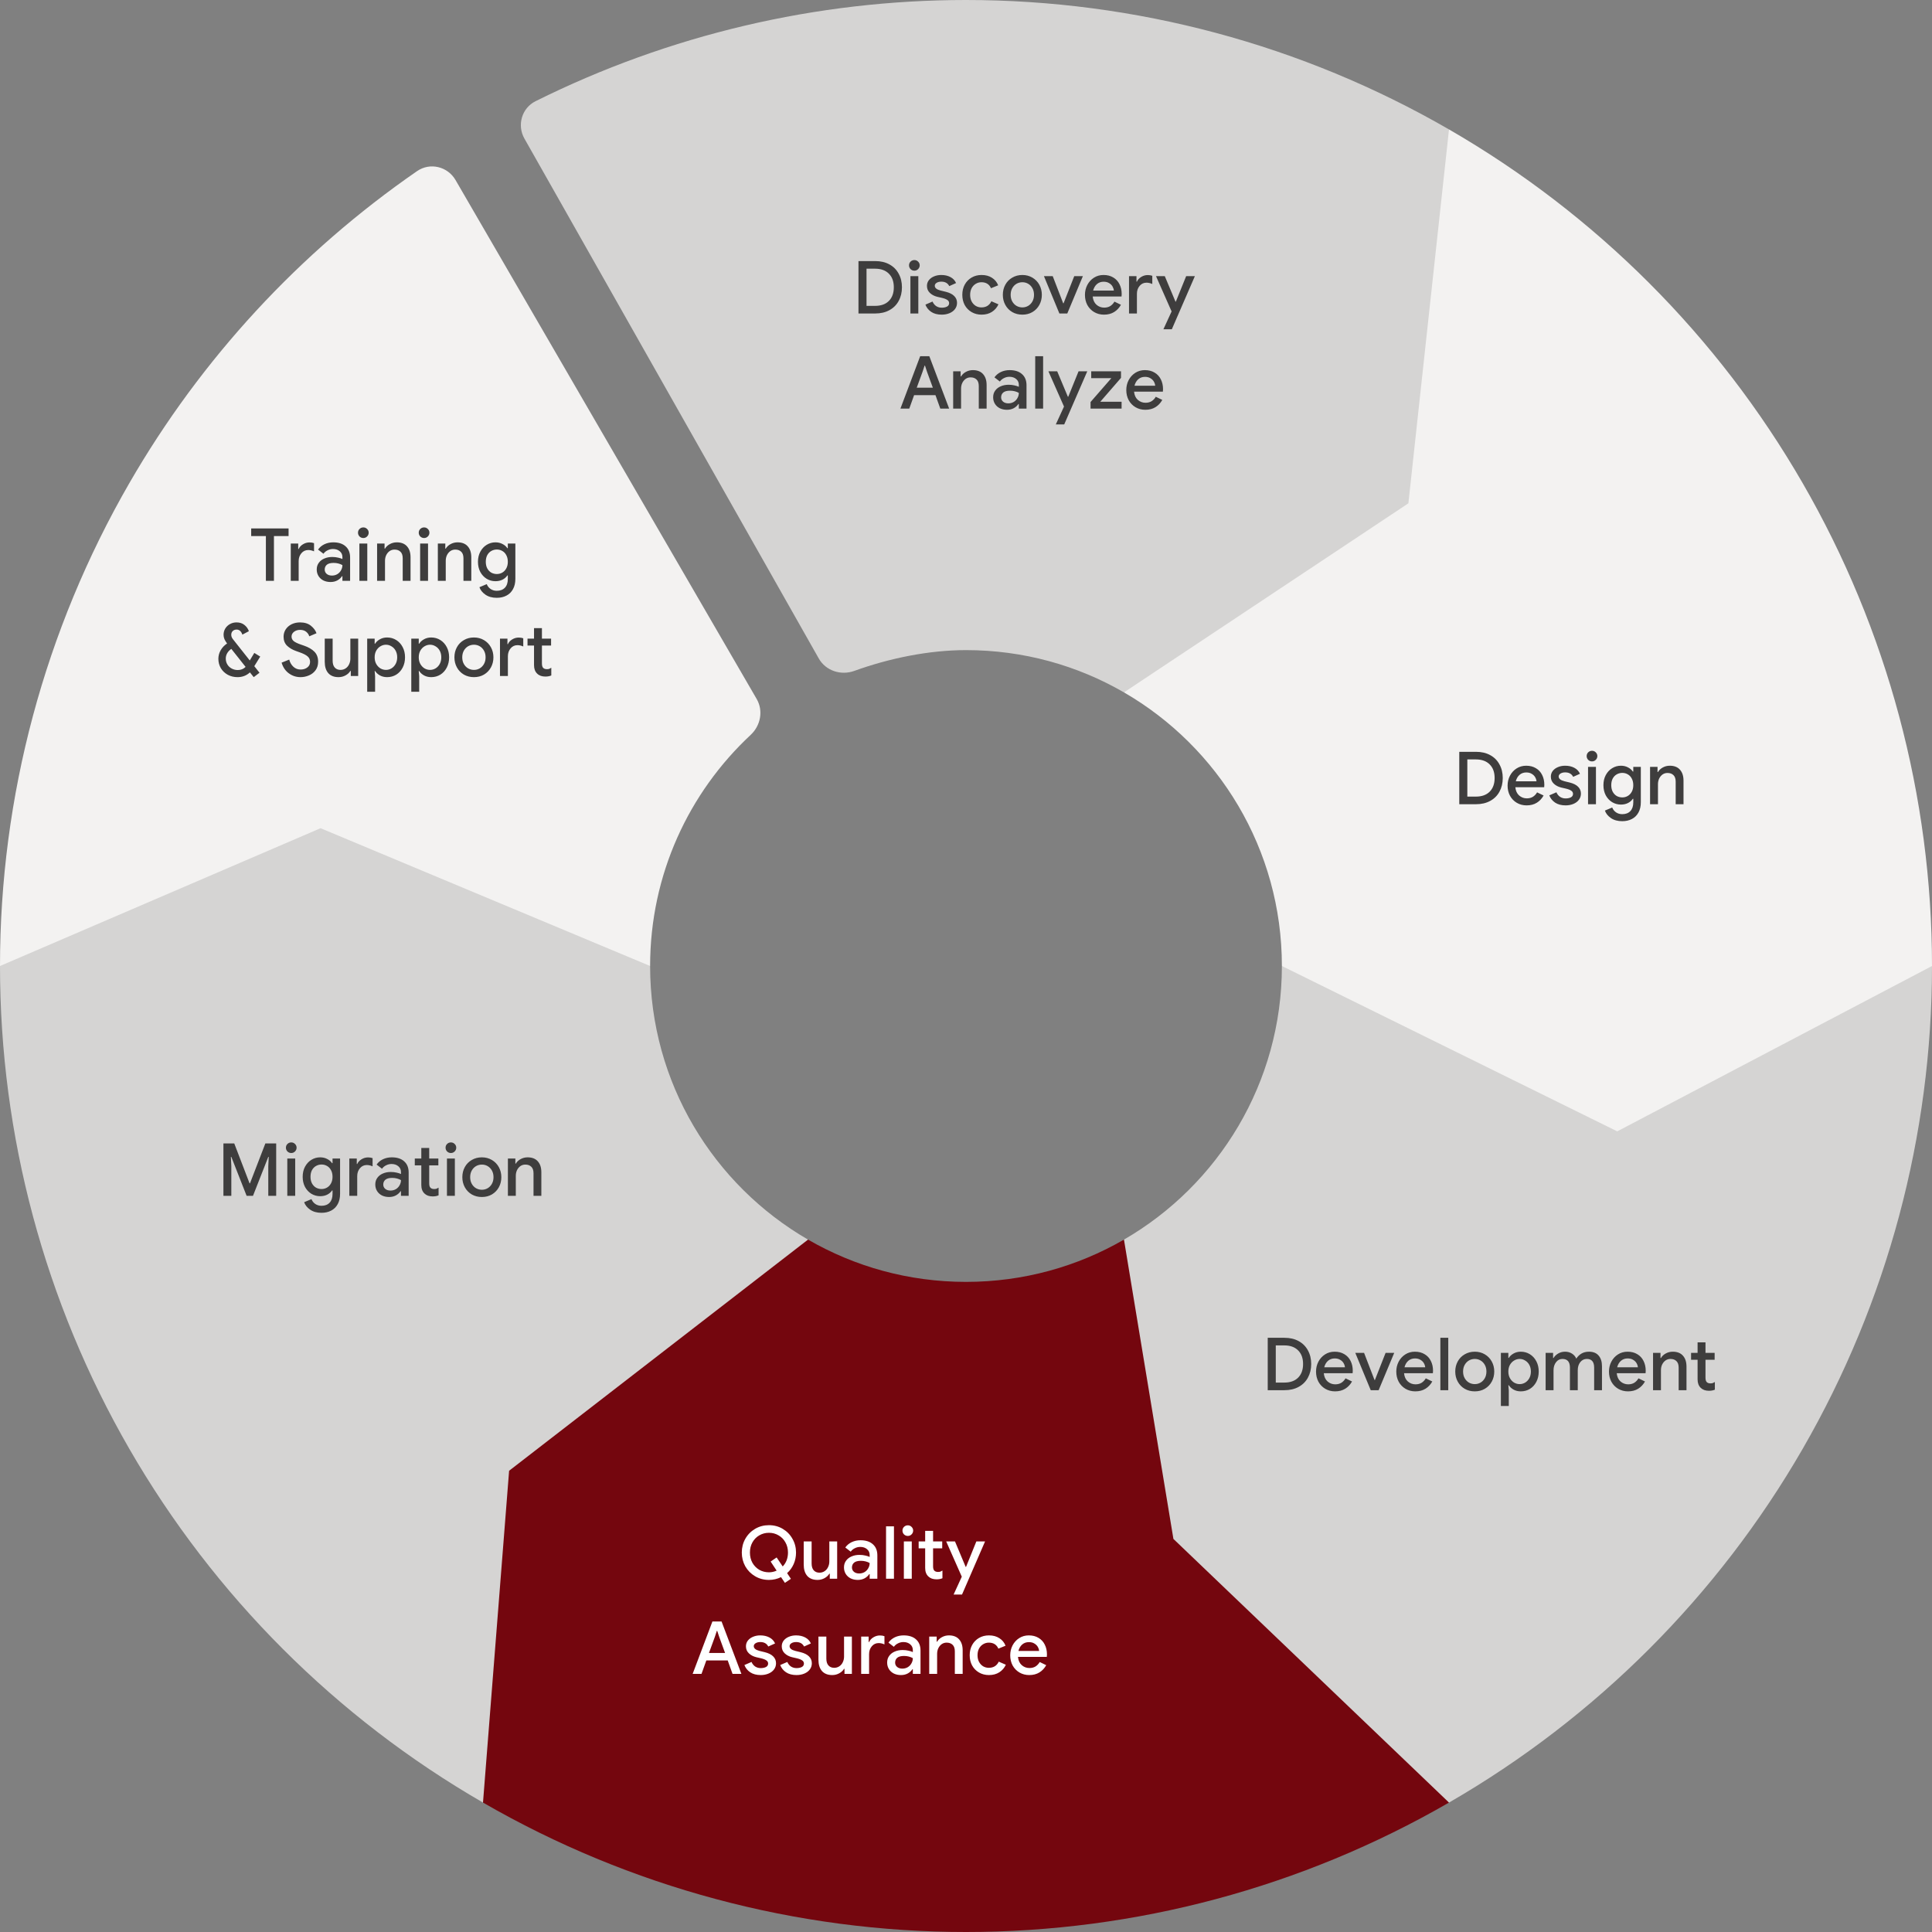 <svg width="528" height="528" viewBox="0 0 528 528" fill="none" xmlns="http://www.w3.org/2000/svg">
<rect x="0" y="0" width="528" height="528" fill="#808080" stroke="none"/>
<path d="M35.369 131.999C12.198 172.132 4.05132e-06 217.658 0 263.999H177.671C177.671 239.062 188.244 216.595 205.152 200.836C207.868 198.304 208.657 194.238 206.794 191.027L124.491 49.2C122.338 45.49 117.513 44.327 113.983 46.764C81.859 68.948 54.977 98.037 35.369 131.999Z" fill="#F3F2F1"/>
<path d="M72.666 146.498H68.646V144.418H78.866V146.498H74.866V158.738H72.666V146.498ZM79.464 148.538H81.504V150.038H81.624C81.851 149.518 82.237 149.092 82.784 148.758C83.344 148.412 83.944 148.238 84.584 148.238C85.051 148.238 85.464 148.305 85.824 148.438V150.678C85.278 150.438 84.751 150.318 84.244 150.318C83.484 150.318 82.858 150.612 82.364 151.198C81.871 151.785 81.624 152.498 81.624 153.338V158.738H79.464V148.538ZM90.34 159.058C89.607 159.058 88.953 158.918 88.38 158.638C87.807 158.345 87.36 157.938 87.04 157.418C86.72 156.898 86.56 156.305 86.56 155.638C86.56 154.932 86.747 154.325 87.12 153.818C87.493 153.298 88 152.905 88.64 152.638C89.28 152.358 89.993 152.218 90.78 152.218C91.38 152.218 91.92 152.278 92.4 152.398C92.893 152.505 93.287 152.632 93.58 152.778V152.238C93.58 151.585 93.34 151.058 92.86 150.658C92.38 150.245 91.76 150.038 91 150.038C90.48 150.038 89.987 150.158 89.52 150.398C89.053 150.625 88.68 150.938 88.4 151.338L86.92 150.198C87.36 149.572 87.94 149.085 88.66 148.738C89.393 148.392 90.193 148.218 91.06 148.218C92.527 148.218 93.66 148.585 94.46 149.318C95.273 150.038 95.68 151.052 95.68 152.358V158.738H93.58V157.478H93.46C93.167 157.932 92.747 158.312 92.2 158.618C91.653 158.912 91.033 159.058 90.34 159.058ZM90.72 157.298C91.253 157.298 91.74 157.172 92.18 156.918C92.62 156.652 92.96 156.298 93.2 155.858C93.453 155.418 93.58 154.945 93.58 154.438C93.26 154.252 92.893 154.105 92.48 153.998C92.067 153.892 91.633 153.838 91.18 153.838C90.34 153.838 89.72 154.005 89.32 154.338C88.933 154.672 88.74 155.112 88.74 155.658C88.74 156.138 88.92 156.532 89.28 156.838C89.64 157.145 90.12 157.298 90.72 157.298ZM100.318 146.618C100.038 146.898 99.698 147.038 99.298 147.038C98.898 147.038 98.551 146.898 98.258 146.618C97.978 146.325 97.838 145.978 97.838 145.578C97.838 145.178 97.978 144.838 98.258 144.558C98.551 144.278 98.898 144.138 99.298 144.138C99.698 144.138 100.038 144.278 100.318 144.558C100.611 144.838 100.758 145.178 100.758 145.578C100.758 145.978 100.611 146.325 100.318 146.618ZM98.218 148.538H100.378V158.738H98.218V148.538ZM103.058 148.538H105.098V149.938H105.218C105.511 149.432 105.951 149.018 106.538 148.698C107.125 148.378 107.758 148.218 108.438 148.218C109.665 148.218 110.598 148.585 111.238 149.318C111.878 150.038 112.198 151.032 112.198 152.298V158.738H110.058V152.578C110.058 151.778 109.858 151.185 109.458 150.798C109.058 150.398 108.511 150.198 107.818 150.198C107.311 150.198 106.858 150.338 106.458 150.618C106.071 150.898 105.765 151.272 105.538 151.738C105.325 152.205 105.218 152.712 105.218 153.258V158.738H103.058V148.538ZM116.919 146.618C116.639 146.898 116.299 147.038 115.899 147.038C115.499 147.038 115.153 146.898 114.859 146.618C114.579 146.325 114.439 145.978 114.439 145.578C114.439 145.178 114.579 144.838 114.859 144.558C115.153 144.278 115.499 144.138 115.899 144.138C116.299 144.138 116.639 144.278 116.919 144.558C117.213 144.838 117.359 145.178 117.359 145.578C117.359 145.978 117.213 146.325 116.919 146.618ZM114.819 148.538H116.979V158.738H114.819V148.538ZM119.659 148.538H121.699V149.938H121.819C122.113 149.432 122.553 149.018 123.139 148.698C123.726 148.378 124.359 148.218 125.039 148.218C126.266 148.218 127.199 148.585 127.839 149.318C128.479 150.038 128.799 151.032 128.799 152.298V158.738H126.659V152.578C126.659 151.778 126.459 151.185 126.059 150.798C125.659 150.398 125.113 150.198 124.419 150.198C123.913 150.198 123.459 150.338 123.059 150.618C122.673 150.898 122.366 151.272 122.139 151.738C121.926 152.205 121.819 152.712 121.819 153.258V158.738H119.659V148.538ZM135.763 163.378C134.523 163.378 133.49 163.092 132.663 162.518C131.85 161.958 131.303 161.278 131.023 160.478L133.023 159.638C133.237 160.185 133.583 160.625 134.063 160.958C134.557 161.292 135.123 161.458 135.763 161.458C136.71 161.458 137.45 161.178 137.983 160.618C138.517 160.058 138.783 159.265 138.783 158.238V157.258H138.663C138.33 157.752 137.883 158.138 137.323 158.418C136.763 158.698 136.123 158.838 135.403 158.838C134.537 158.838 133.737 158.618 133.003 158.178C132.283 157.738 131.703 157.118 131.263 156.318C130.837 155.505 130.623 154.578 130.623 153.538C130.623 152.498 130.837 151.578 131.263 150.778C131.703 149.965 132.283 149.338 133.003 148.898C133.737 148.445 134.537 148.218 135.403 148.218C136.11 148.218 136.743 148.365 137.303 148.658C137.877 148.938 138.33 149.325 138.663 149.818H138.783V148.538H140.843V158.198C140.843 159.292 140.63 160.225 140.203 160.998C139.777 161.785 139.177 162.378 138.403 162.778C137.643 163.178 136.763 163.378 135.763 163.378ZM134.263 156.498C134.73 156.752 135.237 156.878 135.783 156.878C136.33 156.878 136.83 156.745 137.283 156.478C137.737 156.212 138.097 155.832 138.363 155.338C138.643 154.832 138.783 154.232 138.783 153.538C138.783 152.832 138.643 152.225 138.363 151.718C138.097 151.212 137.737 150.832 137.283 150.578C136.83 150.312 136.33 150.178 135.783 150.178C135.237 150.178 134.73 150.312 134.263 150.578C133.81 150.832 133.443 151.212 133.163 151.718C132.897 152.225 132.763 152.832 132.763 153.538C132.763 154.232 132.897 154.832 133.163 155.338C133.443 155.845 133.81 156.232 134.263 156.498ZM69.5 182.058L70.92 183.858L69.34 185.058L68.3 183.758C67.367 184.625 66.24 185.058 64.92 185.058C63.947 185.058 63.06 184.845 62.26 184.418C61.46 183.978 60.827 183.378 60.36 182.618C59.907 181.845 59.68 180.985 59.68 180.038C59.68 179.225 59.886 178.452 60.3 177.718C60.727 176.972 61.313 176.352 62.06 175.858C61.753 175.445 61.513 175.052 61.34 174.678C61.18 174.292 61.1 173.898 61.1 173.498C61.1 172.872 61.253 172.298 61.56 171.778C61.88 171.258 62.306 170.852 62.84 170.558C63.386 170.252 63.986 170.098 64.64 170.098C65.507 170.098 66.22 170.325 66.78 170.778C67.353 171.218 67.766 171.792 68.02 172.498L66.24 173.438C65.92 172.518 65.393 172.058 64.66 172.058C64.233 172.058 63.88 172.192 63.6 172.458C63.333 172.712 63.2 173.052 63.2 173.478C63.2 173.918 63.367 174.338 63.7 174.738L68.26 180.498L69.5 178.438L71.12 179.438L69.5 182.058ZM64.98 183.118C65.833 183.118 66.546 182.832 67.12 182.258L63.22 177.338C62.753 177.645 62.38 178.032 62.1 178.498C61.833 178.965 61.7 179.458 61.7 179.978C61.7 180.578 61.846 181.118 62.14 181.598C62.433 182.078 62.833 182.452 63.34 182.718C63.846 182.985 64.393 183.118 64.98 183.118ZM82.138 185.058C80.952 185.058 79.885 184.712 78.939 184.018C77.992 183.325 77.332 182.352 76.959 181.098L79.038 180.258C79.252 181.058 79.632 181.712 80.178 182.218C80.725 182.725 81.385 182.978 82.159 182.978C82.879 182.978 83.485 182.792 83.978 182.418C84.485 182.045 84.739 181.532 84.739 180.878C84.739 180.278 84.519 179.785 84.079 179.398C83.638 178.998 82.879 178.612 81.799 178.238L80.898 177.918C79.925 177.572 79.112 177.092 78.459 176.478C77.819 175.852 77.499 175.025 77.499 173.998C77.499 173.292 77.685 172.638 78.058 172.038C78.445 171.438 78.978 170.965 79.659 170.618C80.352 170.272 81.132 170.098 81.999 170.098C83.239 170.098 84.232 170.405 84.978 171.018C85.725 171.618 86.232 172.298 86.499 173.058L84.519 173.898C84.385 173.418 84.105 173.005 83.678 172.658C83.252 172.312 82.698 172.138 82.019 172.138C81.365 172.138 80.812 172.312 80.359 172.658C79.905 173.005 79.678 173.445 79.678 173.978C79.678 174.472 79.879 174.885 80.278 175.218C80.692 175.538 81.325 175.845 82.178 176.138L83.099 176.458C84.325 176.885 85.272 177.438 85.939 178.118C86.605 178.798 86.939 179.705 86.939 180.838C86.939 181.772 86.698 182.558 86.219 183.198C85.752 183.825 85.145 184.292 84.398 184.598C83.665 184.905 82.912 185.058 82.138 185.058ZM92.529 185.058C91.303 185.058 90.363 184.692 89.709 183.958C89.069 183.212 88.749 182.178 88.749 180.858V174.538H90.909V180.558C90.909 181.385 91.103 182.012 91.489 182.438C91.876 182.865 92.396 183.078 93.049 183.078C93.583 183.078 94.056 182.938 94.469 182.658C94.883 182.378 95.196 182.005 95.409 181.538C95.636 181.072 95.749 180.565 95.749 180.018V174.538H97.889V184.738H95.869V183.358H95.749C95.456 183.852 95.016 184.258 94.429 184.578C93.843 184.898 93.209 185.058 92.529 185.058ZM100.351 174.538H102.391V175.918H102.511C102.804 175.438 103.238 175.038 103.811 174.718C104.398 174.385 105.058 174.218 105.791 174.218C106.711 174.218 107.544 174.452 108.291 174.918C109.038 175.385 109.624 176.032 110.051 176.858C110.478 177.672 110.691 178.598 110.691 179.638C110.691 180.678 110.478 181.612 110.051 182.438C109.624 183.265 109.038 183.912 108.291 184.378C107.544 184.832 106.711 185.058 105.791 185.058C105.058 185.058 104.398 184.898 103.811 184.578C103.238 184.245 102.804 183.845 102.511 183.378H102.391L102.511 184.798V189.058H100.351V174.538ZM105.471 183.078C106.018 183.078 106.524 182.938 106.991 182.658C107.471 182.365 107.851 181.958 108.131 181.438C108.411 180.918 108.551 180.318 108.551 179.638C108.551 178.958 108.411 178.358 108.131 177.838C107.851 177.318 107.471 176.918 106.991 176.638C106.524 176.345 106.018 176.198 105.471 176.198C104.938 176.198 104.431 176.345 103.951 176.638C103.484 176.918 103.104 177.318 102.811 177.838C102.531 178.358 102.391 178.958 102.391 179.638C102.391 180.318 102.531 180.918 102.811 181.438C103.104 181.958 103.484 182.365 103.951 182.658C104.431 182.938 104.938 183.078 105.471 183.078ZM112.402 174.538H114.442V175.918H114.562C114.855 175.438 115.288 175.038 115.862 174.718C116.448 174.385 117.108 174.218 117.842 174.218C118.762 174.218 119.595 174.452 120.342 174.918C121.088 175.385 121.675 176.032 122.102 176.858C122.528 177.672 122.742 178.598 122.742 179.638C122.742 180.678 122.528 181.612 122.102 182.438C121.675 183.265 121.088 183.912 120.342 184.378C119.595 184.832 118.762 185.058 117.842 185.058C117.108 185.058 116.448 184.898 115.862 184.578C115.288 184.245 114.855 183.845 114.562 183.378H114.442L114.562 184.798V189.058H112.402V174.538ZM117.522 183.078C118.068 183.078 118.575 182.938 119.042 182.658C119.522 182.365 119.902 181.958 120.182 181.438C120.462 180.918 120.602 180.318 120.602 179.638C120.602 178.958 120.462 178.358 120.182 177.838C119.902 177.318 119.522 176.918 119.042 176.638C118.575 176.345 118.068 176.198 117.522 176.198C116.988 176.198 116.482 176.345 116.002 176.638C115.535 176.918 115.155 177.318 114.862 177.838C114.582 178.358 114.442 178.958 114.442 179.638C114.442 180.318 114.582 180.918 114.862 181.438C115.155 181.958 115.535 182.365 116.002 182.658C116.482 182.938 116.988 183.078 117.522 183.078ZM132.268 184.358C131.468 184.825 130.554 185.058 129.528 185.058C128.501 185.058 127.581 184.825 126.768 184.358C125.954 183.878 125.321 183.225 124.868 182.398C124.414 181.572 124.188 180.652 124.188 179.638C124.188 178.625 124.414 177.705 124.868 176.878C125.321 176.052 125.954 175.405 126.768 174.938C127.581 174.458 128.501 174.218 129.528 174.218C130.541 174.218 131.454 174.458 132.268 174.938C133.081 175.418 133.714 176.072 134.168 176.898C134.621 177.725 134.848 178.638 134.848 179.638C134.848 180.652 134.621 181.572 134.168 182.398C133.714 183.225 133.081 183.878 132.268 184.358ZM127.928 182.658C128.421 182.938 128.954 183.078 129.528 183.078C130.101 183.078 130.628 182.938 131.108 182.658C131.588 182.378 131.974 181.978 132.268 181.458C132.561 180.938 132.708 180.332 132.708 179.638C132.708 178.945 132.561 178.338 132.268 177.818C131.974 177.298 131.588 176.898 131.108 176.618C130.628 176.338 130.101 176.198 129.528 176.198C128.954 176.198 128.421 176.338 127.928 176.618C127.448 176.898 127.061 177.298 126.768 177.818C126.474 178.338 126.328 178.945 126.328 179.638C126.328 180.332 126.474 180.938 126.768 181.458C127.061 181.978 127.448 182.378 127.928 182.658ZM136.642 174.538H138.682V176.038H138.802C139.029 175.518 139.415 175.092 139.962 174.758C140.522 174.412 141.122 174.238 141.762 174.238C142.229 174.238 142.642 174.305 143.002 174.438V176.678C142.455 176.438 141.929 176.318 141.422 176.318C140.662 176.318 140.035 176.612 139.542 177.198C139.049 177.785 138.802 178.498 138.802 179.338V184.738H136.642V174.538ZM149.045 184.898C148.591 184.898 148.165 184.832 147.765 184.698C147.378 184.552 147.058 184.352 146.805 184.098C146.231 183.552 145.945 182.778 145.945 181.778V176.418H144.165V174.538H145.945V171.658H148.105V174.538H150.605V176.418H148.105V181.318C148.105 181.878 148.211 182.272 148.425 182.498C148.651 182.752 148.998 182.878 149.465 182.878C149.705 182.878 149.911 182.852 150.085 182.798C150.258 182.732 150.451 182.632 150.665 182.498V184.598C150.211 184.798 149.671 184.898 149.045 184.898Z" fill="#3E3D3D"/>
<path d="M177.671 263.999L87.604 226.342L0 264C8.49856e-06 310.341 12.198 355.866 35.369 395.999C58.54 436.133 91.867 469.459 132 492.63L220.828 338.775C195.028 323.847 177.671 295.95 177.671 263.999Z" fill="#D5D4D3"/>
<path d="M61.06 312.491H64.02L68.2 323.391H68.32L72.52 312.491H75.48V326.811H73.32V318.711L73.44 316.171H73.32L69.14 326.811H67.4L63.22 316.171H63.1L63.22 318.711V326.811H61.06V312.491ZM80.617 314.691C80.337 314.971 79.997 315.111 79.597 315.111C79.197 315.111 78.85 314.971 78.557 314.691C78.277 314.397 78.137 314.051 78.137 313.651C78.137 313.251 78.277 312.911 78.557 312.631C78.85 312.351 79.197 312.211 79.597 312.211C79.997 312.211 80.337 312.351 80.617 312.631C80.91 312.911 81.057 313.251 81.057 313.651C81.057 314.051 80.91 314.397 80.617 314.691ZM78.517 316.611H80.677V326.811H78.517V316.611ZM87.859 331.451C86.619 331.451 85.586 331.164 84.759 330.591C83.946 330.031 83.399 329.351 83.119 328.551L85.119 327.711C85.332 328.257 85.679 328.697 86.159 329.031C86.652 329.364 87.219 329.531 87.859 329.531C88.806 329.531 89.546 329.251 90.079 328.691C90.612 328.131 90.879 327.337 90.879 326.311V325.331H90.759C90.426 325.824 89.979 326.211 89.419 326.491C88.859 326.771 88.219 326.911 87.499 326.911C86.632 326.911 85.832 326.691 85.099 326.251C84.379 325.811 83.799 325.191 83.359 324.391C82.932 323.577 82.719 322.651 82.719 321.611C82.719 320.571 82.932 319.651 83.359 318.851C83.799 318.037 84.379 317.411 85.099 316.971C85.832 316.517 86.632 316.291 87.499 316.291C88.206 316.291 88.839 316.437 89.399 316.731C89.972 317.011 90.426 317.397 90.759 317.891H90.879V316.611H92.939V326.271C92.939 327.364 92.726 328.297 92.299 329.071C91.872 329.857 91.272 330.451 90.499 330.851C89.739 331.251 88.859 331.451 87.859 331.451ZM86.359 324.571C86.826 324.824 87.332 324.951 87.879 324.951C88.426 324.951 88.926 324.817 89.379 324.551C89.832 324.284 90.192 323.904 90.459 323.411C90.739 322.904 90.879 322.304 90.879 321.611C90.879 320.904 90.739 320.297 90.459 319.791C90.192 319.284 89.832 318.904 89.379 318.651C88.926 318.384 88.426 318.251 87.879 318.251C87.332 318.251 86.826 318.384 86.359 318.651C85.906 318.904 85.539 319.284 85.259 319.791C84.992 320.297 84.859 320.904 84.859 321.611C84.859 322.304 84.992 322.904 85.259 323.411C85.539 323.917 85.906 324.304 86.359 324.571ZM95.466 316.611H97.506V318.111H97.626C97.853 317.591 98.239 317.164 98.786 316.831C99.346 316.484 99.946 316.311 100.586 316.311C101.053 316.311 101.466 316.377 101.826 316.511V318.751C101.279 318.511 100.753 318.391 100.246 318.391C99.486 318.391 98.859 318.684 98.366 319.271C97.873 319.857 97.626 320.571 97.626 321.411V326.811H95.466V316.611ZM106.342 327.131C105.608 327.131 104.955 326.991 104.382 326.711C103.808 326.417 103.362 326.011 103.042 325.491C102.722 324.971 102.562 324.377 102.562 323.711C102.562 323.004 102.748 322.397 103.122 321.891C103.495 321.371 104.002 320.977 104.642 320.711C105.282 320.431 105.995 320.291 106.782 320.291C107.382 320.291 107.922 320.351 108.402 320.471C108.895 320.577 109.288 320.704 109.582 320.851V320.311C109.582 319.657 109.342 319.131 108.862 318.731C108.382 318.317 107.762 318.111 107.002 318.111C106.482 318.111 105.988 318.231 105.522 318.471C105.055 318.697 104.682 319.011 104.402 319.411L102.922 318.271C103.362 317.644 103.942 317.157 104.662 316.811C105.395 316.464 106.195 316.291 107.062 316.291C108.528 316.291 109.662 316.657 110.462 317.391C111.275 318.111 111.682 319.124 111.682 320.431V326.811H109.582V325.551H109.462C109.168 326.004 108.748 326.384 108.202 326.691C107.655 326.984 107.035 327.131 106.342 327.131ZM106.722 325.371C107.255 325.371 107.742 325.244 108.182 324.991C108.622 324.724 108.962 324.371 109.202 323.931C109.455 323.491 109.582 323.017 109.582 322.511C109.262 322.324 108.895 322.177 108.482 322.071C108.068 321.964 107.635 321.911 107.182 321.911C106.342 321.911 105.722 322.077 105.322 322.411C104.935 322.744 104.742 323.184 104.742 323.731C104.742 324.211 104.922 324.604 105.282 324.911C105.642 325.217 106.122 325.371 106.722 325.371ZM118.24 326.971C117.786 326.971 117.36 326.904 116.96 326.771C116.573 326.624 116.253 326.424 116 326.171C115.426 325.624 115.14 324.851 115.14 323.851V318.491H113.36V316.611H115.14V313.731H117.3V316.611H119.8V318.491H117.3V323.391C117.3 323.951 117.406 324.344 117.62 324.571C117.846 324.824 118.193 324.951 118.66 324.951C118.9 324.951 119.106 324.924 119.28 324.871C119.453 324.804 119.646 324.704 119.86 324.571V326.671C119.406 326.871 118.866 326.971 118.24 326.971ZM124.249 314.691C123.969 314.971 123.629 315.111 123.229 315.111C122.829 315.111 122.483 314.971 122.189 314.691C121.909 314.397 121.769 314.051 121.769 313.651C121.769 313.251 121.909 312.911 122.189 312.631C122.483 312.351 122.829 312.211 123.229 312.211C123.629 312.211 123.969 312.351 124.249 312.631C124.543 312.911 124.689 313.251 124.689 313.651C124.689 314.051 124.543 314.397 124.249 314.691ZM122.149 316.611H124.309V326.811H122.149V316.611ZM134.432 326.431C133.632 326.897 132.718 327.131 131.692 327.131C130.665 327.131 129.745 326.897 128.932 326.431C128.118 325.951 127.485 325.297 127.032 324.471C126.578 323.644 126.352 322.724 126.352 321.711C126.352 320.697 126.578 319.777 127.032 318.951C127.485 318.124 128.118 317.477 128.932 317.011C129.745 316.531 130.665 316.291 131.692 316.291C132.705 316.291 133.618 316.531 134.432 317.011C135.245 317.491 135.878 318.144 136.332 318.971C136.785 319.797 137.012 320.711 137.012 321.711C137.012 322.724 136.785 323.644 136.332 324.471C135.878 325.297 135.245 325.951 134.432 326.431ZM130.092 324.731C130.585 325.011 131.118 325.151 131.692 325.151C132.265 325.151 132.792 325.011 133.272 324.731C133.752 324.451 134.138 324.051 134.432 323.531C134.725 323.011 134.872 322.404 134.872 321.711C134.872 321.017 134.725 320.411 134.432 319.891C134.138 319.371 133.752 318.971 133.272 318.691C132.792 318.411 132.265 318.271 131.692 318.271C131.118 318.271 130.585 318.411 130.092 318.691C129.612 318.971 129.225 319.371 128.932 319.891C128.638 320.411 128.492 321.017 128.492 321.711C128.492 322.404 128.638 323.011 128.932 323.531C129.225 324.051 129.612 324.451 130.092 324.731ZM138.806 316.611H140.846V318.011H140.966C141.259 317.504 141.699 317.091 142.286 316.771C142.873 316.451 143.506 316.291 144.186 316.291C145.413 316.291 146.346 316.657 146.986 317.391C147.626 318.111 147.946 319.104 147.946 320.371V326.811H145.806V320.651C145.806 319.851 145.606 319.257 145.206 318.871C144.806 318.471 144.259 318.271 143.566 318.271C143.059 318.271 142.606 318.411 142.206 318.691C141.819 318.971 141.513 319.344 141.286 319.811C141.073 320.277 140.966 320.784 140.966 321.331V326.811H138.806V316.611Z" fill="#3E3D3D"/>
<path d="M307.172 338.775C294.472 346.123 279.727 350.329 264 350.329C248.273 350.329 233.528 346.123 220.828 338.775L139.135 401.946L132 492.63C172.133 515.801 217.658 528 264 528C310.342 528 355.867 515.801 396 492.63L307.172 338.775Z" fill="#74060E"/>
<path d="M213.449 431.019C212.409 431.526 211.309 431.779 210.149 431.779C208.762 431.779 207.502 431.446 206.369 430.779C205.235 430.112 204.342 429.212 203.689 428.079C203.049 426.932 202.729 425.672 202.729 424.299C202.729 422.926 203.049 421.672 203.689 420.539C204.342 419.392 205.235 418.486 206.369 417.819C207.502 417.152 208.762 416.819 210.149 416.819C211.535 416.819 212.789 417.152 213.909 417.819C215.042 418.486 215.929 419.392 216.569 420.539C217.222 421.672 217.549 422.926 217.549 424.299C217.549 425.419 217.335 426.466 216.909 427.439C216.482 428.412 215.882 429.239 215.109 429.919L216.149 431.479L214.509 432.579L213.449 431.019ZM210.149 429.699C210.869 429.699 211.569 429.546 212.249 429.239L210.609 426.759L212.249 425.639L213.909 428.099C214.362 427.632 214.715 427.079 214.969 426.439C215.222 425.786 215.349 425.072 215.349 424.299C215.349 423.259 215.115 422.332 214.649 421.519C214.195 420.692 213.569 420.052 212.769 419.599C211.982 419.132 211.109 418.899 210.149 418.899C209.189 418.899 208.309 419.132 207.509 419.599C206.722 420.052 206.095 420.692 205.629 421.519C205.175 422.332 204.949 423.259 204.949 424.299C204.949 425.339 205.175 426.272 205.629 427.099C206.095 427.912 206.722 428.552 207.509 429.019C208.309 429.472 209.189 429.699 210.149 429.699ZM223.429 431.779C222.203 431.779 221.263 431.412 220.609 430.679C219.969 429.932 219.649 428.899 219.649 427.579V421.259H221.809V427.279C221.809 428.106 222.003 428.732 222.389 429.159C222.776 429.586 223.296 429.799 223.949 429.799C224.483 429.799 224.956 429.659 225.369 429.379C225.783 429.099 226.096 428.726 226.309 428.259C226.536 427.792 226.649 427.286 226.649 426.739V421.259H228.789V431.459H226.769V430.079H226.649C226.356 430.572 225.916 430.979 225.329 431.299C224.743 431.619 224.109 431.779 223.429 431.779ZM234.433 431.779C233.7 431.779 233.047 431.639 232.473 431.359C231.9 431.066 231.453 430.659 231.133 430.139C230.813 429.619 230.653 429.026 230.653 428.359C230.653 427.652 230.84 427.046 231.213 426.539C231.587 426.019 232.093 425.626 232.733 425.359C233.373 425.079 234.087 424.939 234.873 424.939C235.473 424.939 236.013 424.999 236.493 425.119C236.987 425.226 237.38 425.352 237.673 425.499V424.959C237.673 424.306 237.433 423.779 236.953 423.379C236.473 422.966 235.853 422.759 235.093 422.759C234.573 422.759 234.08 422.879 233.613 423.119C233.147 423.346 232.773 423.659 232.493 424.059L231.013 422.919C231.453 422.292 232.033 421.806 232.753 421.459C233.487 421.112 234.287 420.939 235.153 420.939C236.62 420.939 237.753 421.306 238.553 422.039C239.367 422.759 239.773 423.772 239.773 425.079V431.459H237.673V430.199H237.553C237.26 430.652 236.84 431.032 236.293 431.339C235.747 431.632 235.127 431.779 234.433 431.779ZM234.813 430.019C235.347 430.019 235.833 429.892 236.273 429.639C236.713 429.372 237.053 429.019 237.293 428.579C237.547 428.139 237.673 427.666 237.673 427.159C237.353 426.972 236.987 426.826 236.573 426.719C236.16 426.612 235.727 426.559 235.273 426.559C234.433 426.559 233.813 426.726 233.413 427.059C233.027 427.392 232.833 427.832 232.833 428.379C232.833 428.859 233.013 429.252 233.373 429.559C233.733 429.866 234.213 430.019 234.813 430.019ZM242.151 417.139H244.311V431.459H242.151V417.139ZM249.118 419.339C248.838 419.619 248.498 419.759 248.098 419.759C247.698 419.759 247.352 419.619 247.058 419.339C246.778 419.046 246.638 418.699 246.638 418.299C246.638 417.899 246.778 417.559 247.058 417.279C247.352 416.999 247.698 416.859 248.098 416.859C248.498 416.859 248.838 416.999 249.118 417.279C249.412 417.559 249.558 417.899 249.558 418.299C249.558 418.699 249.412 419.046 249.118 419.339ZM247.018 421.259H249.178V431.459H247.018V421.259ZM255.941 431.619C255.487 431.619 255.061 431.552 254.661 431.419C254.274 431.272 253.954 431.072 253.701 430.819C253.127 430.272 252.841 429.499 252.841 428.499V423.139H251.061V421.259H252.841V418.379H255.001V421.259H257.501V423.139H255.001V428.039C255.001 428.599 255.107 428.992 255.321 429.219C255.547 429.472 255.894 429.599 256.361 429.599C256.601 429.599 256.807 429.572 256.981 429.519C257.154 429.452 257.347 429.352 257.561 429.219V431.319C257.107 431.519 256.567 431.619 255.941 431.619ZM262.85 430.899L258.59 421.259H260.99L263.91 428.219H264.01L266.83 421.259H269.21L262.91 435.779H260.61L262.85 430.899ZM194.697 443.139H197.197L202.617 457.459H200.197L198.877 453.779H193.037L191.717 457.459H189.297L194.697 443.139ZM198.157 451.739L196.557 447.359L196.017 445.719H195.897L195.357 447.359L193.757 451.739H198.157ZM207.902 457.779C206.742 457.779 205.782 457.526 205.022 457.019C204.276 456.512 203.749 455.852 203.442 455.039L205.382 454.199C205.622 454.746 205.962 455.166 206.402 455.459C206.842 455.739 207.342 455.879 207.902 455.879C208.476 455.879 208.956 455.779 209.342 455.579C209.729 455.366 209.922 455.052 209.922 454.639C209.922 454.266 209.756 453.972 209.422 453.759C209.102 453.532 208.596 453.339 207.902 453.179L206.682 452.899C205.869 452.699 205.196 452.346 204.662 451.839C204.129 451.332 203.862 450.692 203.862 449.919C203.862 449.332 204.036 448.812 204.382 448.359C204.742 447.906 205.216 447.559 205.802 447.319C206.402 447.066 207.056 446.939 207.762 446.939C208.722 446.939 209.556 447.126 210.262 447.499C210.982 447.872 211.502 448.419 211.822 449.139L209.962 449.979C209.549 449.166 208.822 448.759 207.782 448.759C207.276 448.759 206.849 448.866 206.502 449.079C206.169 449.292 206.002 449.559 206.002 449.879C206.002 450.479 206.522 450.912 207.562 451.179L209.042 451.539C210.042 451.792 210.796 452.172 211.302 452.679C211.822 453.186 212.082 453.812 212.082 454.559C212.082 455.199 211.896 455.766 211.522 456.259C211.162 456.739 210.662 457.112 210.022 457.379C209.382 457.646 208.676 457.779 207.902 457.779ZM217.688 457.779C216.528 457.779 215.568 457.526 214.808 457.019C214.061 456.512 213.534 455.852 213.228 455.039L215.168 454.199C215.408 454.746 215.748 455.166 216.188 455.459C216.628 455.739 217.128 455.879 217.688 455.879C218.261 455.879 218.741 455.779 219.128 455.579C219.514 455.366 219.708 455.052 219.708 454.639C219.708 454.266 219.541 453.972 219.208 453.759C218.888 453.532 218.381 453.339 217.688 453.179L216.468 452.899C215.654 452.699 214.981 452.346 214.448 451.839C213.914 451.332 213.648 450.692 213.648 449.919C213.648 449.332 213.821 448.812 214.168 448.359C214.528 447.906 215.001 447.559 215.588 447.319C216.188 447.066 216.841 446.939 217.548 446.939C218.508 446.939 219.341 447.126 220.048 447.499C220.768 447.872 221.288 448.419 221.608 449.139L219.748 449.979C219.334 449.166 218.608 448.759 217.568 448.759C217.061 448.759 216.634 448.866 216.288 449.079C215.954 449.292 215.788 449.559 215.788 449.879C215.788 450.479 216.308 450.912 217.348 451.179L218.828 451.539C219.828 451.792 220.581 452.172 221.088 452.679C221.608 453.186 221.868 453.812 221.868 454.559C221.868 455.199 221.681 455.766 221.308 456.259C220.948 456.739 220.448 457.112 219.808 457.379C219.168 457.646 218.461 457.779 217.688 457.779ZM227.453 457.779C226.226 457.779 225.286 457.412 224.633 456.679C223.993 455.932 223.673 454.899 223.673 453.579V447.259H225.833V453.279C225.833 454.106 226.026 454.732 226.413 455.159C226.799 455.586 227.319 455.799 227.973 455.799C228.506 455.799 228.979 455.659 229.393 455.379C229.806 455.099 230.119 454.726 230.333 454.259C230.559 453.792 230.673 453.286 230.673 452.739V447.259H232.813V457.459H230.793V456.079H230.673C230.379 456.572 229.939 456.979 229.353 457.299C228.766 457.619 228.133 457.779 227.453 457.779ZM235.354 447.259H237.394V448.759H237.514C237.741 448.239 238.128 447.812 238.674 447.479C239.234 447.132 239.834 446.959 240.474 446.959C240.941 446.959 241.354 447.026 241.714 447.159V449.399C241.168 449.159 240.641 449.039 240.134 449.039C239.374 449.039 238.748 449.332 238.254 449.919C237.761 450.506 237.514 451.219 237.514 452.059V457.459H235.354V447.259ZM246.23 457.779C245.497 457.779 244.843 457.639 244.27 457.359C243.697 457.066 243.25 456.659 242.93 456.139C242.61 455.619 242.45 455.026 242.45 454.359C242.45 453.652 242.637 453.046 243.01 452.539C243.383 452.019 243.89 451.626 244.53 451.359C245.17 451.079 245.883 450.939 246.67 450.939C247.27 450.939 247.81 450.999 248.29 451.119C248.783 451.226 249.177 451.352 249.47 451.499V450.959C249.47 450.306 249.23 449.779 248.75 449.379C248.27 448.966 247.65 448.759 246.89 448.759C246.37 448.759 245.877 448.879 245.41 449.119C244.943 449.346 244.57 449.659 244.29 450.059L242.81 448.919C243.25 448.292 243.83 447.806 244.55 447.459C245.283 447.112 246.083 446.939 246.95 446.939C248.417 446.939 249.55 447.306 250.35 448.039C251.163 448.759 251.57 449.772 251.57 451.079V457.459H249.47V456.199H249.35C249.057 456.652 248.637 457.032 248.09 457.339C247.543 457.632 246.923 457.779 246.23 457.779ZM246.61 456.019C247.143 456.019 247.63 455.892 248.07 455.639C248.51 455.372 248.85 455.019 249.09 454.579C249.343 454.139 249.47 453.666 249.47 453.159C249.15 452.972 248.783 452.826 248.37 452.719C247.957 452.612 247.523 452.559 247.07 452.559C246.23 452.559 245.61 452.726 245.21 453.059C244.823 453.392 244.63 453.832 244.63 454.379C244.63 454.859 244.81 455.252 245.17 455.559C245.53 455.866 246.01 456.019 246.61 456.019ZM253.948 447.259H255.988V448.659H256.108C256.401 448.152 256.841 447.739 257.428 447.419C258.015 447.099 258.648 446.939 259.328 446.939C260.555 446.939 261.488 447.306 262.128 448.039C262.768 448.759 263.088 449.752 263.088 451.019V457.459H260.948V451.299C260.948 450.499 260.748 449.906 260.348 449.519C259.948 449.119 259.401 448.919 258.708 448.919C258.201 448.919 257.748 449.059 257.348 449.339C256.961 449.619 256.655 449.992 256.428 450.459C256.215 450.926 256.108 451.432 256.108 451.979V457.459H253.948V447.259ZM270.27 457.779C269.256 457.779 268.35 457.546 267.55 457.079C266.75 456.612 266.123 455.972 265.67 455.159C265.23 454.332 265.01 453.399 265.01 452.359C265.01 451.319 265.23 450.392 265.67 449.579C266.123 448.752 266.75 448.106 267.55 447.639C268.35 447.172 269.256 446.939 270.27 446.939C271.39 446.939 272.336 447.192 273.11 447.699C273.896 448.192 274.463 448.879 274.81 449.759L272.85 450.559C272.37 449.466 271.496 448.919 270.23 448.919C269.67 448.919 269.15 449.066 268.67 449.359C268.203 449.639 267.83 450.039 267.55 450.559C267.283 451.079 267.15 451.679 267.15 452.359C267.15 453.039 267.283 453.639 267.55 454.159C267.83 454.679 268.203 455.086 268.67 455.379C269.15 455.659 269.67 455.799 270.23 455.799C270.87 455.799 271.416 455.659 271.87 455.379C272.336 455.086 272.696 454.666 272.95 454.119L274.89 454.959C274.49 455.826 273.896 456.512 273.11 457.019C272.323 457.526 271.376 457.779 270.27 457.779ZM281.284 457.779C280.297 457.779 279.404 457.546 278.604 457.079C277.817 456.612 277.197 455.972 276.744 455.159C276.304 454.332 276.084 453.406 276.084 452.379C276.084 451.406 276.297 450.506 276.724 449.679C277.164 448.839 277.77 448.172 278.544 447.679C279.317 447.186 280.19 446.939 281.164 446.939C282.19 446.939 283.077 447.166 283.824 447.619C284.57 448.059 285.137 448.672 285.524 449.459C285.924 450.246 286.124 451.139 286.124 452.139C286.124 452.406 286.11 452.632 286.084 452.819H278.204C278.297 453.792 278.644 454.546 279.244 455.079C279.844 455.599 280.544 455.859 281.344 455.859C281.997 455.859 282.557 455.712 283.024 455.419C283.49 455.112 283.864 454.712 284.144 454.219L285.924 455.079C285.457 455.919 284.837 456.579 284.064 457.059C283.29 457.539 282.364 457.779 281.284 457.779ZM283.984 451.199C283.957 450.826 283.837 450.452 283.624 450.079C283.41 449.706 283.097 449.399 282.684 449.159C282.284 448.906 281.784 448.779 281.184 448.779C280.464 448.779 279.85 448.999 279.344 449.439C278.85 449.879 278.51 450.466 278.324 451.199H283.984Z" fill="white"/>
<path d="M307.172 338.776C332.972 323.848 350.329 295.951 350.329 264H528C528 310.342 515.802 355.867 492.631 396C469.46 436.133 436.133 469.46 396 492.631L320.685 420.577L307.172 338.776Z" fill="#D5D4D3"/>
<path d="M346.46 365.608H351.04C352.52 365.608 353.806 365.908 354.9 366.508C356.006 367.108 356.853 367.954 357.44 369.048C358.04 370.128 358.34 371.368 358.34 372.768C358.34 374.168 358.04 375.414 357.44 376.508C356.853 377.588 356.006 378.428 354.9 379.028C353.806 379.628 352.52 379.928 351.04 379.928H346.46V365.608ZM350.98 377.848C352.606 377.848 353.866 377.401 354.76 376.508C355.666 375.601 356.12 374.354 356.12 372.768C356.12 371.181 355.666 369.941 354.76 369.048C353.866 368.141 352.606 367.688 350.98 367.688H348.66V377.848H350.98ZM364.861 380.248C363.874 380.248 362.981 380.014 362.181 379.548C361.394 379.081 360.774 378.441 360.321 377.628C359.881 376.801 359.661 375.874 359.661 374.848C359.661 373.874 359.874 372.974 360.301 372.148C360.741 371.308 361.348 370.641 362.121 370.148C362.894 369.654 363.768 369.408 364.741 369.408C365.768 369.408 366.654 369.634 367.401 370.088C368.148 370.528 368.714 371.141 369.101 371.928C369.501 372.714 369.701 373.608 369.701 374.608C369.701 374.874 369.688 375.101 369.661 375.288H361.781C361.874 376.261 362.221 377.014 362.821 377.548C363.421 378.068 364.121 378.328 364.921 378.328C365.574 378.328 366.134 378.181 366.601 377.888C367.068 377.581 367.441 377.181 367.721 376.688L369.501 377.548C369.034 378.388 368.414 379.048 367.641 379.528C366.868 380.008 365.941 380.248 364.861 380.248ZM367.561 373.668C367.534 373.294 367.414 372.921 367.201 372.548C366.988 372.174 366.674 371.868 366.261 371.628C365.861 371.374 365.361 371.248 364.761 371.248C364.041 371.248 363.428 371.468 362.921 371.908C362.428 372.348 362.088 372.934 361.901 373.668H367.561ZM370.39 369.728H372.79L375.65 377.148H375.75L378.67 369.728H381.03L376.77 379.928H374.61L370.39 369.728ZM386.795 380.248C385.808 380.248 384.915 380.014 384.115 379.548C383.328 379.081 382.708 378.441 382.255 377.628C381.815 376.801 381.595 375.874 381.595 374.848C381.595 373.874 381.808 372.974 382.235 372.148C382.675 371.308 383.281 370.641 384.055 370.148C384.828 369.654 385.701 369.408 386.675 369.408C387.701 369.408 388.588 369.634 389.335 370.088C390.081 370.528 390.648 371.141 391.035 371.928C391.435 372.714 391.635 373.608 391.635 374.608C391.635 374.874 391.621 375.101 391.595 375.288H383.715C383.808 376.261 384.155 377.014 384.755 377.548C385.355 378.068 386.055 378.328 386.855 378.328C387.508 378.328 388.068 378.181 388.535 377.888C389.001 377.581 389.375 377.181 389.655 376.688L391.435 377.548C390.968 378.388 390.348 379.048 389.575 379.528C388.801 380.008 387.875 380.248 386.795 380.248ZM389.495 373.668C389.468 373.294 389.348 372.921 389.135 372.548C388.921 372.174 388.608 371.868 388.195 371.628C387.795 371.374 387.295 371.248 386.695 371.248C385.975 371.248 385.361 371.468 384.855 371.908C384.361 372.348 384.021 372.934 383.835 373.668H389.495ZM393.639 365.608H395.799V379.928H393.639V365.608ZM405.788 379.548C404.988 380.014 404.075 380.248 403.048 380.248C402.021 380.248 401.101 380.014 400.288 379.548C399.475 379.068 398.841 378.414 398.388 377.588C397.935 376.761 397.708 375.841 397.708 374.828C397.708 373.814 397.935 372.894 398.388 372.068C398.841 371.241 399.475 370.594 400.288 370.128C401.101 369.648 402.021 369.408 403.048 369.408C404.061 369.408 404.975 369.648 405.788 370.128C406.601 370.608 407.235 371.261 407.688 372.088C408.141 372.914 408.368 373.828 408.368 374.828C408.368 375.841 408.141 376.761 407.688 377.588C407.235 378.414 406.601 379.068 405.788 379.548ZM401.448 377.848C401.941 378.128 402.475 378.268 403.048 378.268C403.621 378.268 404.148 378.128 404.628 377.848C405.108 377.568 405.495 377.168 405.788 376.648C406.081 376.128 406.228 375.521 406.228 374.828C406.228 374.134 406.081 373.528 405.788 373.008C405.495 372.488 405.108 372.088 404.628 371.808C404.148 371.528 403.621 371.388 403.048 371.388C402.475 371.388 401.941 371.528 401.448 371.808C400.968 372.088 400.581 372.488 400.288 373.008C399.995 373.528 399.848 374.134 399.848 374.828C399.848 375.521 399.995 376.128 400.288 376.648C400.581 377.168 400.968 377.568 401.448 377.848ZM410.18 369.728H412.22V371.108H412.34C412.633 370.628 413.066 370.228 413.64 369.908C414.226 369.574 414.886 369.408 415.62 369.408C416.54 369.408 417.373 369.641 418.12 370.108C418.866 370.574 419.453 371.221 419.88 372.048C420.306 372.861 420.52 373.788 420.52 374.828C420.52 375.868 420.306 376.801 419.88 377.628C419.453 378.454 418.866 379.101 418.12 379.568C417.373 380.021 416.54 380.248 415.62 380.248C414.886 380.248 414.226 380.088 413.64 379.768C413.066 379.434 412.633 379.034 412.34 378.568H412.22L412.34 379.988V384.248H410.18V369.728ZM415.3 378.268C415.846 378.268 416.353 378.128 416.82 377.848C417.3 377.554 417.68 377.148 417.96 376.628C418.24 376.108 418.38 375.508 418.38 374.828C418.38 374.148 418.24 373.548 417.96 373.028C417.68 372.508 417.3 372.108 416.82 371.828C416.353 371.534 415.846 371.388 415.3 371.388C414.766 371.388 414.26 371.534 413.78 371.828C413.313 372.108 412.933 372.508 412.64 373.028C412.36 373.548 412.22 374.148 412.22 374.828C412.22 375.508 412.36 376.108 412.64 376.628C412.933 377.148 413.313 377.554 413.78 377.848C414.26 378.128 414.766 378.268 415.3 378.268ZM422.408 369.728H424.448V371.128H424.568C424.875 370.621 425.308 370.208 425.868 369.888C426.428 369.568 427.041 369.408 427.708 369.408C428.441 369.408 429.075 369.581 429.608 369.928C430.155 370.274 430.548 370.734 430.788 371.308C431.148 370.734 431.615 370.274 432.188 369.928C432.775 369.581 433.461 369.408 434.248 369.408C435.421 369.408 436.308 369.768 436.908 370.488C437.508 371.194 437.808 372.161 437.808 373.388V379.928H435.668V373.748C435.668 372.174 435.001 371.388 433.668 371.388C432.935 371.388 432.335 371.681 431.868 372.268C431.415 372.854 431.188 373.588 431.188 374.468V379.928H429.048V373.748C429.048 372.174 428.361 371.388 426.988 371.388C426.281 371.388 425.701 371.688 425.248 372.288C424.795 372.874 424.568 373.608 424.568 374.488V379.928H422.408V369.728ZM444.92 380.248C443.933 380.248 443.04 380.014 442.24 379.548C441.453 379.081 440.833 378.441 440.38 377.628C439.94 376.801 439.72 375.874 439.72 374.848C439.72 373.874 439.933 372.974 440.36 372.148C440.8 371.308 441.406 370.641 442.18 370.148C442.953 369.654 443.826 369.408 444.8 369.408C445.826 369.408 446.713 369.634 447.46 370.088C448.206 370.528 448.773 371.141 449.16 371.928C449.56 372.714 449.76 373.608 449.76 374.608C449.76 374.874 449.746 375.101 449.72 375.288H441.84C441.933 376.261 442.28 377.014 442.88 377.548C443.48 378.068 444.18 378.328 444.98 378.328C445.633 378.328 446.193 378.181 446.66 377.888C447.126 377.581 447.5 377.181 447.78 376.688L449.56 377.548C449.093 378.388 448.473 379.048 447.7 379.528C446.926 380.008 446 380.248 444.92 380.248ZM447.62 373.668C447.593 373.294 447.473 372.921 447.26 372.548C447.046 372.174 446.733 371.868 446.32 371.628C445.92 371.374 445.42 371.248 444.82 371.248C444.1 371.248 443.486 371.468 442.98 371.908C442.486 372.348 442.146 372.934 441.96 373.668H447.62ZM451.764 369.728H453.804V371.128H453.924C454.217 370.621 454.657 370.208 455.244 369.888C455.83 369.568 456.464 369.408 457.144 369.408C458.37 369.408 459.304 369.774 459.944 370.508C460.584 371.228 460.904 372.221 460.904 373.488V379.928H458.764V373.768C458.764 372.968 458.564 372.374 458.164 371.988C457.764 371.588 457.217 371.388 456.524 371.388C456.017 371.388 455.564 371.528 455.164 371.808C454.777 372.088 454.47 372.461 454.244 372.928C454.03 373.394 453.924 373.901 453.924 374.448V379.928H451.764V369.728ZM467.037 380.088C466.584 380.088 466.157 380.021 465.757 379.888C465.371 379.741 465.051 379.541 464.797 379.288C464.224 378.741 463.937 377.968 463.937 376.968V371.608H462.157V369.728H463.937V366.848H466.097V369.728H468.597V371.608H466.097V376.508C466.097 377.068 466.204 377.461 466.417 377.688C466.644 377.941 466.991 378.068 467.457 378.068C467.697 378.068 467.904 378.041 468.077 377.988C468.251 377.921 468.444 377.821 468.657 377.688V379.788C468.204 379.988 467.664 380.088 467.037 380.088Z" fill="#3E3D3D"/>
<path d="M492.631 132C515.802 172.133 528 217.658 528 264L441.982 309.189L350.329 264C350.329 232.049 332.972 204.152 307.172 189.224L396 35.369C436.133 58.54 469.46 91.867 492.631 132Z" fill="#F3F2F1"/>
<path d="M398.81 205.465H403.39C404.87 205.465 406.157 205.765 407.25 206.365C408.357 206.965 409.204 207.812 409.79 208.905C410.39 209.985 410.69 211.225 410.69 212.625C410.69 214.025 410.39 215.272 409.79 216.365C409.204 217.445 408.357 218.285 407.25 218.885C406.157 219.485 404.87 219.785 403.39 219.785H398.81V205.465ZM403.33 217.705C404.957 217.705 406.217 217.258 407.11 216.365C408.017 215.458 408.47 214.212 408.47 212.625C408.47 211.038 408.017 209.798 407.11 208.905C406.217 207.998 404.957 207.545 403.33 207.545H401.01V217.705H403.33ZM417.212 220.105C416.225 220.105 415.332 219.872 414.532 219.405C413.745 218.938 413.125 218.298 412.672 217.485C412.232 216.658 412.012 215.732 412.012 214.705C412.012 213.732 412.225 212.832 412.652 212.005C413.092 211.165 413.699 210.498 414.472 210.005C415.245 209.512 416.119 209.265 417.092 209.265C418.119 209.265 419.005 209.492 419.752 209.945C420.499 210.385 421.065 210.998 421.452 211.785C421.852 212.572 422.052 213.465 422.052 214.465C422.052 214.732 422.039 214.958 422.012 215.145H414.132C414.225 216.118 414.572 216.872 415.172 217.405C415.772 217.925 416.472 218.185 417.272 218.185C417.925 218.185 418.485 218.038 418.952 217.745C419.419 217.438 419.792 217.038 420.072 216.545L421.852 217.405C421.385 218.245 420.765 218.905 419.992 219.385C419.219 219.865 418.292 220.105 417.212 220.105ZM419.912 213.525C419.885 213.152 419.765 212.778 419.552 212.405C419.339 212.032 419.025 211.725 418.612 211.485C418.212 211.232 417.712 211.105 417.112 211.105C416.392 211.105 415.779 211.325 415.272 211.765C414.779 212.205 414.439 212.792 414.252 213.525H419.912ZM427.873 220.105C426.713 220.105 425.753 219.852 424.993 219.345C424.247 218.838 423.72 218.178 423.413 217.365L425.353 216.525C425.593 217.072 425.933 217.492 426.373 217.785C426.813 218.065 427.313 218.205 427.873 218.205C428.447 218.205 428.927 218.105 429.313 217.905C429.7 217.692 429.893 217.378 429.893 216.965C429.893 216.592 429.727 216.298 429.393 216.085C429.073 215.858 428.567 215.665 427.873 215.505L426.653 215.225C425.84 215.025 425.167 214.672 424.633 214.165C424.1 213.658 423.833 213.018 423.833 212.245C423.833 211.658 424.007 211.138 424.353 210.685C424.713 210.232 425.187 209.885 425.773 209.645C426.373 209.392 427.027 209.265 427.733 209.265C428.693 209.265 429.527 209.452 430.233 209.825C430.953 210.198 431.473 210.745 431.793 211.465L429.933 212.305C429.52 211.492 428.793 211.085 427.753 211.085C427.247 211.085 426.82 211.192 426.473 211.405C426.14 211.618 425.973 211.885 425.973 212.205C425.973 212.805 426.493 213.238 427.533 213.505L429.013 213.865C430.013 214.118 430.767 214.498 431.273 215.005C431.793 215.512 432.053 216.138 432.053 216.885C432.053 217.525 431.867 218.092 431.493 218.585C431.133 219.065 430.633 219.438 429.993 219.705C429.353 219.972 428.647 220.105 427.873 220.105ZM436.101 207.665C435.821 207.945 435.481 208.085 435.081 208.085C434.681 208.085 434.334 207.945 434.041 207.665C433.761 207.372 433.621 207.025 433.621 206.625C433.621 206.225 433.761 205.885 434.041 205.605C434.334 205.325 434.681 205.185 435.081 205.185C435.481 205.185 435.821 205.325 436.101 205.605C436.394 205.885 436.541 206.225 436.541 206.625C436.541 207.025 436.394 207.372 436.101 207.665ZM434.001 209.585H436.161V219.785H434.001V209.585ZM443.343 224.425C442.103 224.425 441.07 224.138 440.243 223.565C439.43 223.005 438.883 222.325 438.603 221.525L440.603 220.685C440.817 221.232 441.163 221.672 441.643 222.005C442.137 222.338 442.703 222.505 443.343 222.505C444.29 222.505 445.03 222.225 445.563 221.665C446.097 221.105 446.363 220.312 446.363 219.285V218.305H446.243C445.91 218.798 445.463 219.185 444.903 219.465C444.343 219.745 443.703 219.885 442.983 219.885C442.117 219.885 441.317 219.665 440.583 219.225C439.863 218.785 439.283 218.165 438.843 217.365C438.417 216.552 438.203 215.625 438.203 214.585C438.203 213.545 438.417 212.625 438.843 211.825C439.283 211.012 439.863 210.385 440.583 209.945C441.317 209.492 442.117 209.265 442.983 209.265C443.69 209.265 444.323 209.412 444.883 209.705C445.457 209.985 445.91 210.372 446.243 210.865H446.363V209.585H448.423V219.245C448.423 220.338 448.21 221.272 447.783 222.045C447.357 222.832 446.757 223.425 445.983 223.825C445.223 224.225 444.343 224.425 443.343 224.425ZM441.843 217.545C442.31 217.798 442.817 217.925 443.363 217.925C443.91 217.925 444.41 217.792 444.863 217.525C445.317 217.258 445.677 216.878 445.943 216.385C446.223 215.878 446.363 215.278 446.363 214.585C446.363 213.878 446.223 213.272 445.943 212.765C445.677 212.258 445.317 211.878 444.863 211.625C444.41 211.358 443.91 211.225 443.363 211.225C442.817 211.225 442.31 211.358 441.843 211.625C441.39 211.878 441.023 212.258 440.743 212.765C440.477 213.272 440.343 213.878 440.343 214.585C440.343 215.278 440.477 215.878 440.743 216.385C441.023 216.892 441.39 217.278 441.843 217.545ZM450.95 209.585H452.99V210.985H453.11C453.404 210.478 453.844 210.065 454.43 209.745C455.017 209.425 455.65 209.265 456.33 209.265C457.557 209.265 458.49 209.632 459.13 210.365C459.77 211.085 460.09 212.078 460.09 213.345V219.785H457.95V213.625C457.95 212.825 457.75 212.232 457.35 211.845C456.95 211.445 456.404 211.245 455.71 211.245C455.204 211.245 454.75 211.385 454.35 211.665C453.964 211.945 453.657 212.318 453.43 212.785C453.217 213.252 453.11 213.758 453.11 214.305V219.785H450.95V209.585Z" fill="#3E3D3D"/>
<path d="M307.171 189.224C294.472 181.876 279.727 177.671 264 177.671C253.792 177.671 242.953 179.92 233.471 183.352C229.829 184.671 225.676 183.333 223.767 179.962L143.321 37.877C141.243 34.206 142.591 29.535 146.366 27.656C182.845 9.5 223.105 -2.06242e-05 264 0C310.341 2.33711e-05 355.867 12.198 396 35.369L384.901 137.55L307.171 189.224Z" fill="#D5D4D3"/>
<path d="M234.614 71.352H239.194C240.674 71.352 241.961 71.652 243.054 72.252C244.161 72.852 245.008 73.698 245.594 74.792C246.194 75.872 246.494 77.112 246.494 78.512C246.494 79.912 246.194 81.159 245.594 82.252C245.008 83.332 244.161 84.172 243.054 84.772C241.961 85.372 240.674 85.672 239.194 85.672H234.614V71.352ZM239.134 83.592C240.761 83.592 242.021 83.145 242.914 82.252C243.821 81.345 244.274 80.099 244.274 78.512C244.274 76.925 243.821 75.685 242.914 74.792C242.021 73.885 240.761 73.432 239.134 73.432H236.814V83.592H239.134ZM250.909 73.552C250.629 73.832 250.289 73.972 249.889 73.972C249.489 73.972 249.142 73.832 248.849 73.552C248.569 73.258 248.429 72.912 248.429 72.512C248.429 72.112 248.569 71.772 248.849 71.492C249.142 71.212 249.489 71.072 249.889 71.072C250.289 71.072 250.629 71.212 250.909 71.492C251.202 71.772 251.349 72.112 251.349 72.512C251.349 72.912 251.202 73.258 250.909 73.552ZM248.809 75.472H250.969V85.672H248.809V75.472ZM257.369 85.992C256.209 85.992 255.249 85.739 254.489 85.232C253.742 84.725 253.215 84.065 252.909 83.252L254.849 82.412C255.089 82.959 255.429 83.379 255.869 83.672C256.309 83.952 256.809 84.092 257.369 84.092C257.942 84.092 258.422 83.992 258.809 83.792C259.195 83.579 259.389 83.265 259.389 82.852C259.389 82.478 259.222 82.185 258.889 81.972C258.569 81.745 258.062 81.552 257.369 81.392L256.149 81.112C255.335 80.912 254.662 80.558 254.129 80.052C253.595 79.545 253.329 78.905 253.329 78.132C253.329 77.545 253.502 77.025 253.849 76.572C254.209 76.118 254.682 75.772 255.269 75.532C255.869 75.278 256.522 75.152 257.229 75.152C258.189 75.152 259.022 75.338 259.729 75.712C260.449 76.085 260.969 76.632 261.289 77.352L259.429 78.192C259.015 77.379 258.289 76.972 257.249 76.972C256.742 76.972 256.315 77.079 255.969 77.292C255.635 77.505 255.469 77.772 255.469 78.092C255.469 78.692 255.989 79.125 257.029 79.392L258.509 79.752C259.509 80.005 260.262 80.385 260.769 80.892C261.289 81.398 261.549 82.025 261.549 82.772C261.549 83.412 261.362 83.978 260.989 84.472C260.629 84.952 260.129 85.325 259.489 85.592C258.849 85.859 258.142 85.992 257.369 85.992ZM268.252 85.992C267.238 85.992 266.332 85.758 265.532 85.292C264.732 84.825 264.105 84.185 263.652 83.372C263.212 82.545 262.992 81.612 262.992 80.572C262.992 79.532 263.212 78.605 263.652 77.792C264.105 76.965 264.732 76.319 265.532 75.852C266.332 75.385 267.238 75.152 268.252 75.152C269.372 75.152 270.318 75.405 271.092 75.912C271.878 76.405 272.445 77.092 272.792 77.972L270.832 78.772C270.352 77.678 269.478 77.132 268.212 77.132C267.652 77.132 267.132 77.278 266.652 77.572C266.185 77.852 265.812 78.252 265.532 78.772C265.265 79.292 265.132 79.892 265.132 80.572C265.132 81.252 265.265 81.852 265.532 82.372C265.812 82.892 266.185 83.299 266.652 83.592C267.132 83.872 267.652 84.012 268.212 84.012C268.852 84.012 269.398 83.872 269.852 83.592C270.318 83.299 270.678 82.879 270.932 82.332L272.872 83.172C272.472 84.038 271.878 84.725 271.092 85.232C270.305 85.739 269.358 85.992 268.252 85.992ZM282.146 85.292C281.346 85.758 280.432 85.992 279.406 85.992C278.379 85.992 277.459 85.758 276.646 85.292C275.832 84.812 275.199 84.159 274.746 83.332C274.292 82.505 274.066 81.585 274.066 80.572C274.066 79.558 274.292 78.638 274.746 77.812C275.199 76.985 275.832 76.338 276.646 75.872C277.459 75.392 278.379 75.152 279.406 75.152C280.419 75.152 281.332 75.392 282.146 75.872C282.959 76.352 283.592 77.005 284.046 77.832C284.499 78.659 284.726 79.572 284.726 80.572C284.726 81.585 284.499 82.505 284.046 83.332C283.592 84.159 282.959 84.812 282.146 85.292ZM277.806 83.592C278.299 83.872 278.832 84.012 279.406 84.012C279.979 84.012 280.506 83.872 280.986 83.592C281.466 83.312 281.852 82.912 282.146 82.392C282.439 81.872 282.586 81.265 282.586 80.572C282.586 79.879 282.439 79.272 282.146 78.752C281.852 78.232 281.466 77.832 280.986 77.552C280.506 77.272 279.979 77.132 279.406 77.132C278.832 77.132 278.299 77.272 277.806 77.552C277.326 77.832 276.939 78.232 276.646 78.752C276.352 79.272 276.206 79.879 276.206 80.572C276.206 81.265 276.352 81.872 276.646 82.392C276.939 82.912 277.326 83.312 277.806 83.592ZM285.302 75.472H287.702L290.562 82.892H290.662L293.582 75.472H295.942L291.682 85.672H289.522L285.302 75.472ZM301.707 85.992C300.721 85.992 299.827 85.758 299.027 85.292C298.241 84.825 297.621 84.185 297.167 83.372C296.727 82.545 296.507 81.618 296.507 80.592C296.507 79.618 296.721 78.719 297.147 77.892C297.587 77.052 298.194 76.385 298.967 75.892C299.741 75.398 300.614 75.152 301.587 75.152C302.614 75.152 303.501 75.379 304.247 75.832C304.994 76.272 305.561 76.885 305.947 77.672C306.347 78.459 306.547 79.352 306.547 80.352C306.547 80.618 306.534 80.845 306.507 81.032H298.627C298.721 82.005 299.067 82.758 299.667 83.292C300.267 83.812 300.967 84.072 301.767 84.072C302.421 84.072 302.981 83.925 303.447 83.632C303.914 83.325 304.287 82.925 304.567 82.432L306.347 83.292C305.881 84.132 305.261 84.792 304.487 85.272C303.714 85.752 302.787 85.992 301.707 85.992ZM304.407 79.412C304.381 79.038 304.261 78.665 304.047 78.292C303.834 77.918 303.521 77.612 303.107 77.372C302.707 77.118 302.207 76.992 301.607 76.992C300.887 76.992 300.274 77.212 299.767 77.652C299.274 78.092 298.934 78.678 298.747 79.412H304.407ZM308.551 75.472H310.591V76.972H310.711C310.938 76.452 311.324 76.025 311.871 75.692C312.431 75.345 313.031 75.172 313.671 75.172C314.138 75.172 314.551 75.239 314.911 75.372V77.612C314.364 77.372 313.838 77.252 313.331 77.252C312.571 77.252 311.944 77.545 311.451 78.132C310.958 78.719 310.711 79.432 310.711 80.272V85.672H308.551V75.472ZM320.188 85.112L315.928 75.472H318.328L321.248 82.432H321.348L324.168 75.472H326.548L320.248 89.992H317.948L320.188 85.112ZM251.477 97.352H253.977L259.397 111.672H256.977L255.657 107.992H249.817L248.497 111.672H246.077L251.477 97.352ZM254.937 105.952L253.337 101.572L252.797 99.932H252.677L252.137 101.572L250.537 105.952H254.937ZM260.494 101.472H262.534V102.872H262.654C262.948 102.365 263.388 101.952 263.974 101.632C264.561 101.312 265.194 101.152 265.874 101.152C267.101 101.152 268.034 101.519 268.674 102.252C269.314 102.972 269.634 103.965 269.634 105.232V111.672H267.494V105.512C267.494 104.712 267.294 104.119 266.894 103.732C266.494 103.332 265.948 103.132 265.254 103.132C264.748 103.132 264.294 103.272 263.894 103.552C263.508 103.832 263.201 104.205 262.974 104.672C262.761 105.139 262.654 105.645 262.654 106.192V111.672H260.494V101.472ZM275.198 111.992C274.465 111.992 273.812 111.852 273.238 111.572C272.665 111.279 272.218 110.872 271.898 110.352C271.578 109.832 271.418 109.239 271.418 108.572C271.418 107.865 271.605 107.259 271.978 106.752C272.352 106.232 272.858 105.839 273.498 105.572C274.138 105.292 274.852 105.152 275.638 105.152C276.238 105.152 276.778 105.212 277.258 105.332C277.752 105.439 278.145 105.565 278.438 105.712V105.172C278.438 104.519 278.198 103.992 277.718 103.592C277.238 103.179 276.618 102.972 275.858 102.972C275.338 102.972 274.845 103.092 274.378 103.332C273.912 103.559 273.538 103.872 273.258 104.272L271.778 103.132C272.218 102.505 272.798 102.019 273.518 101.672C274.252 101.325 275.052 101.152 275.918 101.152C277.385 101.152 278.518 101.519 279.318 102.252C280.132 102.972 280.538 103.985 280.538 105.292V111.672H278.438V110.412H278.318C278.025 110.865 277.605 111.245 277.058 111.552C276.512 111.845 275.892 111.992 275.198 111.992ZM275.578 110.232C276.112 110.232 276.598 110.105 277.038 109.852C277.478 109.585 277.818 109.232 278.058 108.792C278.312 108.352 278.438 107.879 278.438 107.372C278.118 107.185 277.752 107.039 277.338 106.932C276.925 106.825 276.492 106.772 276.038 106.772C275.198 106.772 274.578 106.939 274.178 107.272C273.792 107.605 273.598 108.045 273.598 108.592C273.598 109.072 273.778 109.465 274.138 109.772C274.498 110.079 274.978 110.232 275.578 110.232ZM282.916 97.352H285.076V111.672H282.916V97.352ZM290.783 111.112L286.523 101.472H288.923L291.843 108.432H291.943L294.763 101.472H297.143L290.843 115.992H288.543L290.783 111.112ZM298.041 109.872L303.721 103.352H298.221V101.472H306.361V103.272L300.701 109.792H306.521V111.672H298.041V109.872ZM313.006 111.992C312.019 111.992 311.126 111.759 310.326 111.292C309.539 110.825 308.919 110.185 308.466 109.372C308.026 108.545 307.806 107.619 307.806 106.592C307.806 105.619 308.019 104.719 308.446 103.892C308.886 103.052 309.493 102.385 310.266 101.892C311.039 101.399 311.913 101.152 312.886 101.152C313.913 101.152 314.799 101.379 315.546 101.832C316.293 102.272 316.859 102.885 317.246 103.672C317.646 104.459 317.846 105.352 317.846 106.352C317.846 106.619 317.833 106.845 317.806 107.032H309.926C310.019 108.005 310.366 108.759 310.966 109.292C311.566 109.812 312.266 110.072 313.066 110.072C313.719 110.072 314.279 109.925 314.746 109.632C315.213 109.325 315.586 108.925 315.866 108.432L317.646 109.292C317.179 110.132 316.559 110.792 315.786 111.272C315.013 111.752 314.086 111.992 313.006 111.992ZM315.706 105.412C315.679 105.039 315.559 104.665 315.346 104.292C315.133 103.919 314.819 103.612 314.406 103.372C314.006 103.119 313.506 102.992 312.906 102.992C312.186 102.992 311.573 103.212 311.066 103.652C310.573 104.092 310.233 104.679 310.046 105.412H315.706Z" fill="#3E3D3D"/>
</svg>
